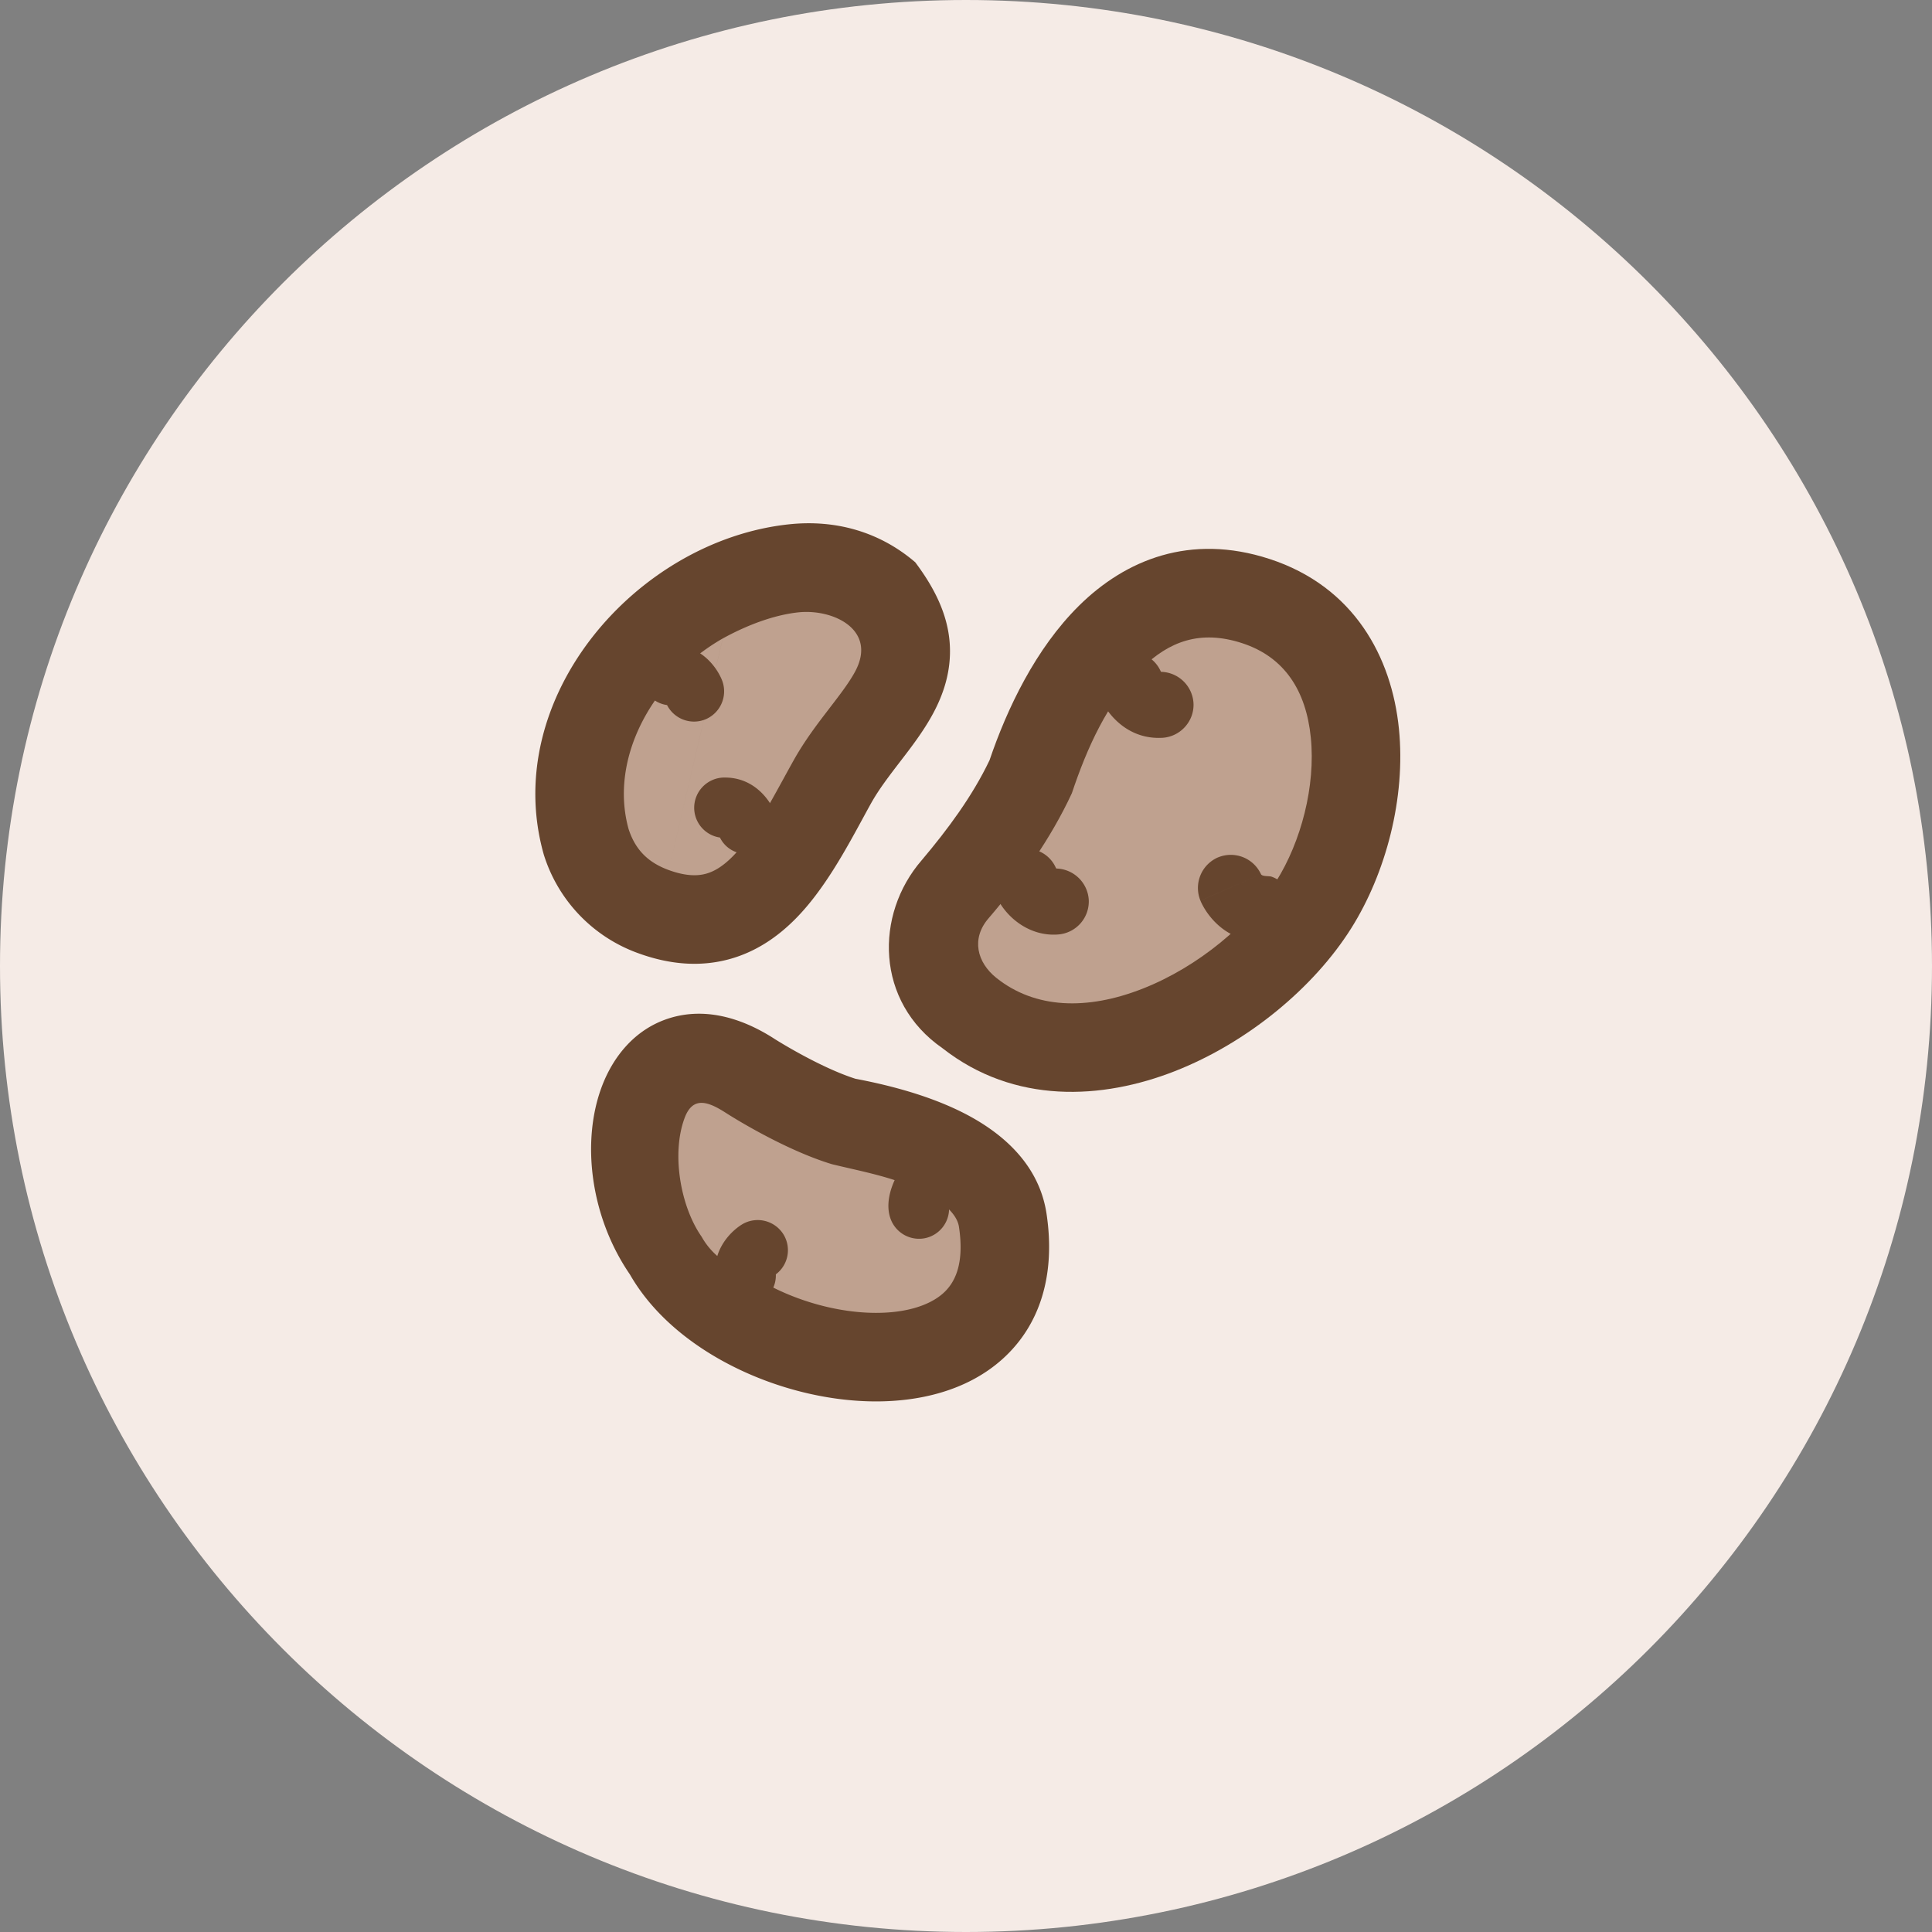 <svg width="80" height="80" fill="none" xmlns="http://www.w3.org/2000/svg"><rect width="100%" height="100%" fill="#808080" stroke="none"/><path d="M80 40c0 22.091-17.909 40-40 40S0 62.091 0 40 17.909 0 40 0s40 17.909 40 40z" fill="#F5EBE6"/><g clip-path="url(#clip0)"><path d="M51.995 24.886c-5.014-1.63-7.953 3.2-9.317 7.28-1.017 2.192-3.107 4.631-3.127 4.655-1.348 1.554-1.241 3.893.563 5.105 4.583 3.657 11.628-.246 14.282-4.458 2.463-3.91 2.887-10.862-2.401-12.582z" fill="#BFA18F"/><path fill-rule="evenodd" clip-rule="evenodd" d="M48.062 27.795a.428.428 0 0 0 .015.024 1.38 1.38 0 0 1 1.343 1.293c.04.748-.538 1.39-1.284 1.439h-.01c-1.483.079-2.313-1.053-2.571-1.66-.29-.688.04-1.501.725-1.792.69-.296 1.48.024 1.782.696zm-4.34 8.143a1.32 1.32 0 0 0-.813-.732 1.397 1.397 0 0 0-.963.056 1.4 1.4 0 0 0-.705.658c-.169.34-.183.738-.025 1.113.403.95 1.423 1.764 2.617 1.66a1.372 1.372 0 0 0 1.25-1.435 1.382 1.382 0 0 0-1.344-1.294.343.343 0 0 1-.016-.026zm8.492.26a1.376 1.376 0 0 0-1.763-.701l-.015.005a1.38 1.38 0 0 0-.728 1.793m2.506-1.097c.06.106.334.066.438.103.508.179.89.652.921 1.217.04.747-.538 1.39-1.283 1.438h-.01c-1.484.08-2.314-1.052-2.572-1.66" fill="#66452E"/><path fill-rule="evenodd" clip-rule="evenodd" d="M44.68 25.08c1.92-1.897 4.6-3.004 7.882-1.937 3.518 1.144 5.066 4.078 5.364 7.029.291 2.877-.546 5.998-1.98 8.274-1.545 2.452-4.286 4.728-7.299 5.909-3.005 1.178-6.646 1.383-9.62-.95-2.782-1.925-2.812-5.536-.861-7.785l.008-.01.007-.008c1.062-1.259 2.082-2.632 2.793-4.121.725-2.136 1.907-4.624 3.705-6.4zm2.576 2.609c-1.408 1.39-2.254 3.306-2.872 5.155-.869 1.873-2.105 3.614-3.448 5.178-.728.84-.486 1.826.322 2.471 1.599 1.276 3.744 1.353 6.051.448 2.319-.909 4.427-2.69 5.535-4.45 1.03-1.635 1.637-3.945 1.434-5.95-.195-1.933-1.08-3.335-2.85-3.911-1.733-.563-3.029-.07-4.172 1.059z" fill="#66452E"/><path d="M27.064 37.75c4.04 1.472 5.716-2.357 7.402-5.377 1.542-2.763 4.587-4.496 2.087-7.83-2.124-1.819-5.232-.969-7.521.296-3.41 1.943-5.892 6.012-4.76 10.015.445 1.409 1.385 2.383 2.792 2.896z" fill="#BFA18F"/><path fill-rule="evenodd" clip-rule="evenodd" d="M27.777 26.71c1.266-.027 1.931.963 2.127 1.474a1.258 1.258 0 0 1-.721 1.614l-.015.005a1.253 1.253 0 0 1-1.547-.608 1.204 1.204 0 0 1-.747-.402 1.27 1.27 0 0 1-.307-.823 1.272 1.272 0 0 1 .292-.828c.223-.266.55-.424.917-.432h.001zm.038 2.497h.007-.007zm2.155 2.99c1.267-.027 1.93.963 2.126 1.473.3.785-.23 1.393-.71 1.589-.25.102-.567.14-.884.032a1.2 1.2 0 0 1-.69-.61 1.249 1.249 0 0 1-1.067-1.212 1.254 1.254 0 0 1 1.224-1.273z" fill="#66452E"/><path d="M41.522 50.531c-.4-2.66-4.352-3.672-6.544-4.08-1.762-.535-3.814-1.837-3.902-1.893-4.484-2.903-6.19 3.319-3.438 7.24 2.904 5.235 15.113 6.912 13.884-1.267z" fill="#BFA18F"/><path fill-rule="evenodd" clip-rule="evenodd" d="M32.658 21.712c1.933-.208 3.76.302 5.24 1.57.751 1.002 1.35 2.116 1.43 3.389.07 1.12-.265 2.08-.688 2.868-.389.725-.909 1.402-1.339 1.961-.5.652-.913 1.19-1.234 1.766-.114.204-.233.424-.358.654-.706 1.297-1.6 2.942-2.756 4.113-.725.736-1.64 1.389-2.795 1.695-1.172.31-2.42.219-3.722-.255a6.339 6.339 0 0 1-3.921-4.093c-1.824-6.456 3.812-12.986 10.143-13.668zm-2.73 4.725c-2.906 1.663-4.713 4.952-3.9 7.89.273.843.792 1.383 1.663 1.7m2.238-9.59c1.01-.556 2.117-.971 3.122-1.08 1.461-.157 3.282.727 2.359 2.448-.237.44-.583.897-1.07 1.53l-.016.022c-.45.585-1.003 1.306-1.459 2.123-.154.275-.301.543-.443.803-.72 1.312-1.32 2.406-2.08 3.176-.409.415-.775.632-1.123.724-.332.088-.809.106-1.528-.156m4.375 6.988c.133.085 1.897 1.189 3.355 1.654 1.138.216 2.81.605 4.3 1.328 1.477.716 3.275 2.011 3.614 4.262.378 2.514-.258 4.612-1.832 6.023-1.485 1.33-3.509 1.776-5.402 1.746-1.922-.03-3.951-.549-5.714-1.43-1.721-.858-3.338-2.138-4.304-3.826-1.648-2.403-2.022-5.53-1.152-7.807.451-1.182 1.334-2.344 2.776-2.8 1.446-.457 2.965-.05 4.36.85zm-3.71 3.258c-.567 1.485-.178 3.691.697 4.937.625 1.127 1.835 1.541 2.971 2.108 1.304.651 2.796 1.023 4.135 1.044 1.368.021 2.348-.32 2.897-.812.46-.412.89-1.17.653-2.746-.062-.41-.44-.951-1.588-1.508-1.17-.568-2.425-.785-3.675-1.09-2.029-.616-4.269-2.047-4.356-2.103l-.01-.006c-.72-.466-1.375-.737-1.724.176z" fill="#66452E"/><path fill-rule="evenodd" clip-rule="evenodd" d="M38.855 47.795c1.019.256 1.274 1.599.444 2.214a1.25 1.25 0 0 1-1.008 1.264 1.254 1.254 0 0 1-1.397-.76c-.232-.573-.055-1.252.216-1.778.333-.646.99-1.13 1.745-.94zm-8.12 2.9a1.256 1.256 0 0 1 1.714.431l.009.015a1.25 1.25 0 0 1-.332 1.627c.01.29-.078.567-.254.793-.204.259-.486.404-.756.457a1.27 1.27 0 0 1-.872-.138 1.218 1.218 0 0 1-.59-.832l-.001-.004c-.24-1.24.61-2.064 1.081-2.348z" fill="#66452E"/></g><defs><clipPath id="clip0"><path fill="#fff" transform="translate(20 20)" d="M0 0H40V40H0z"/></clipPath></defs></svg>